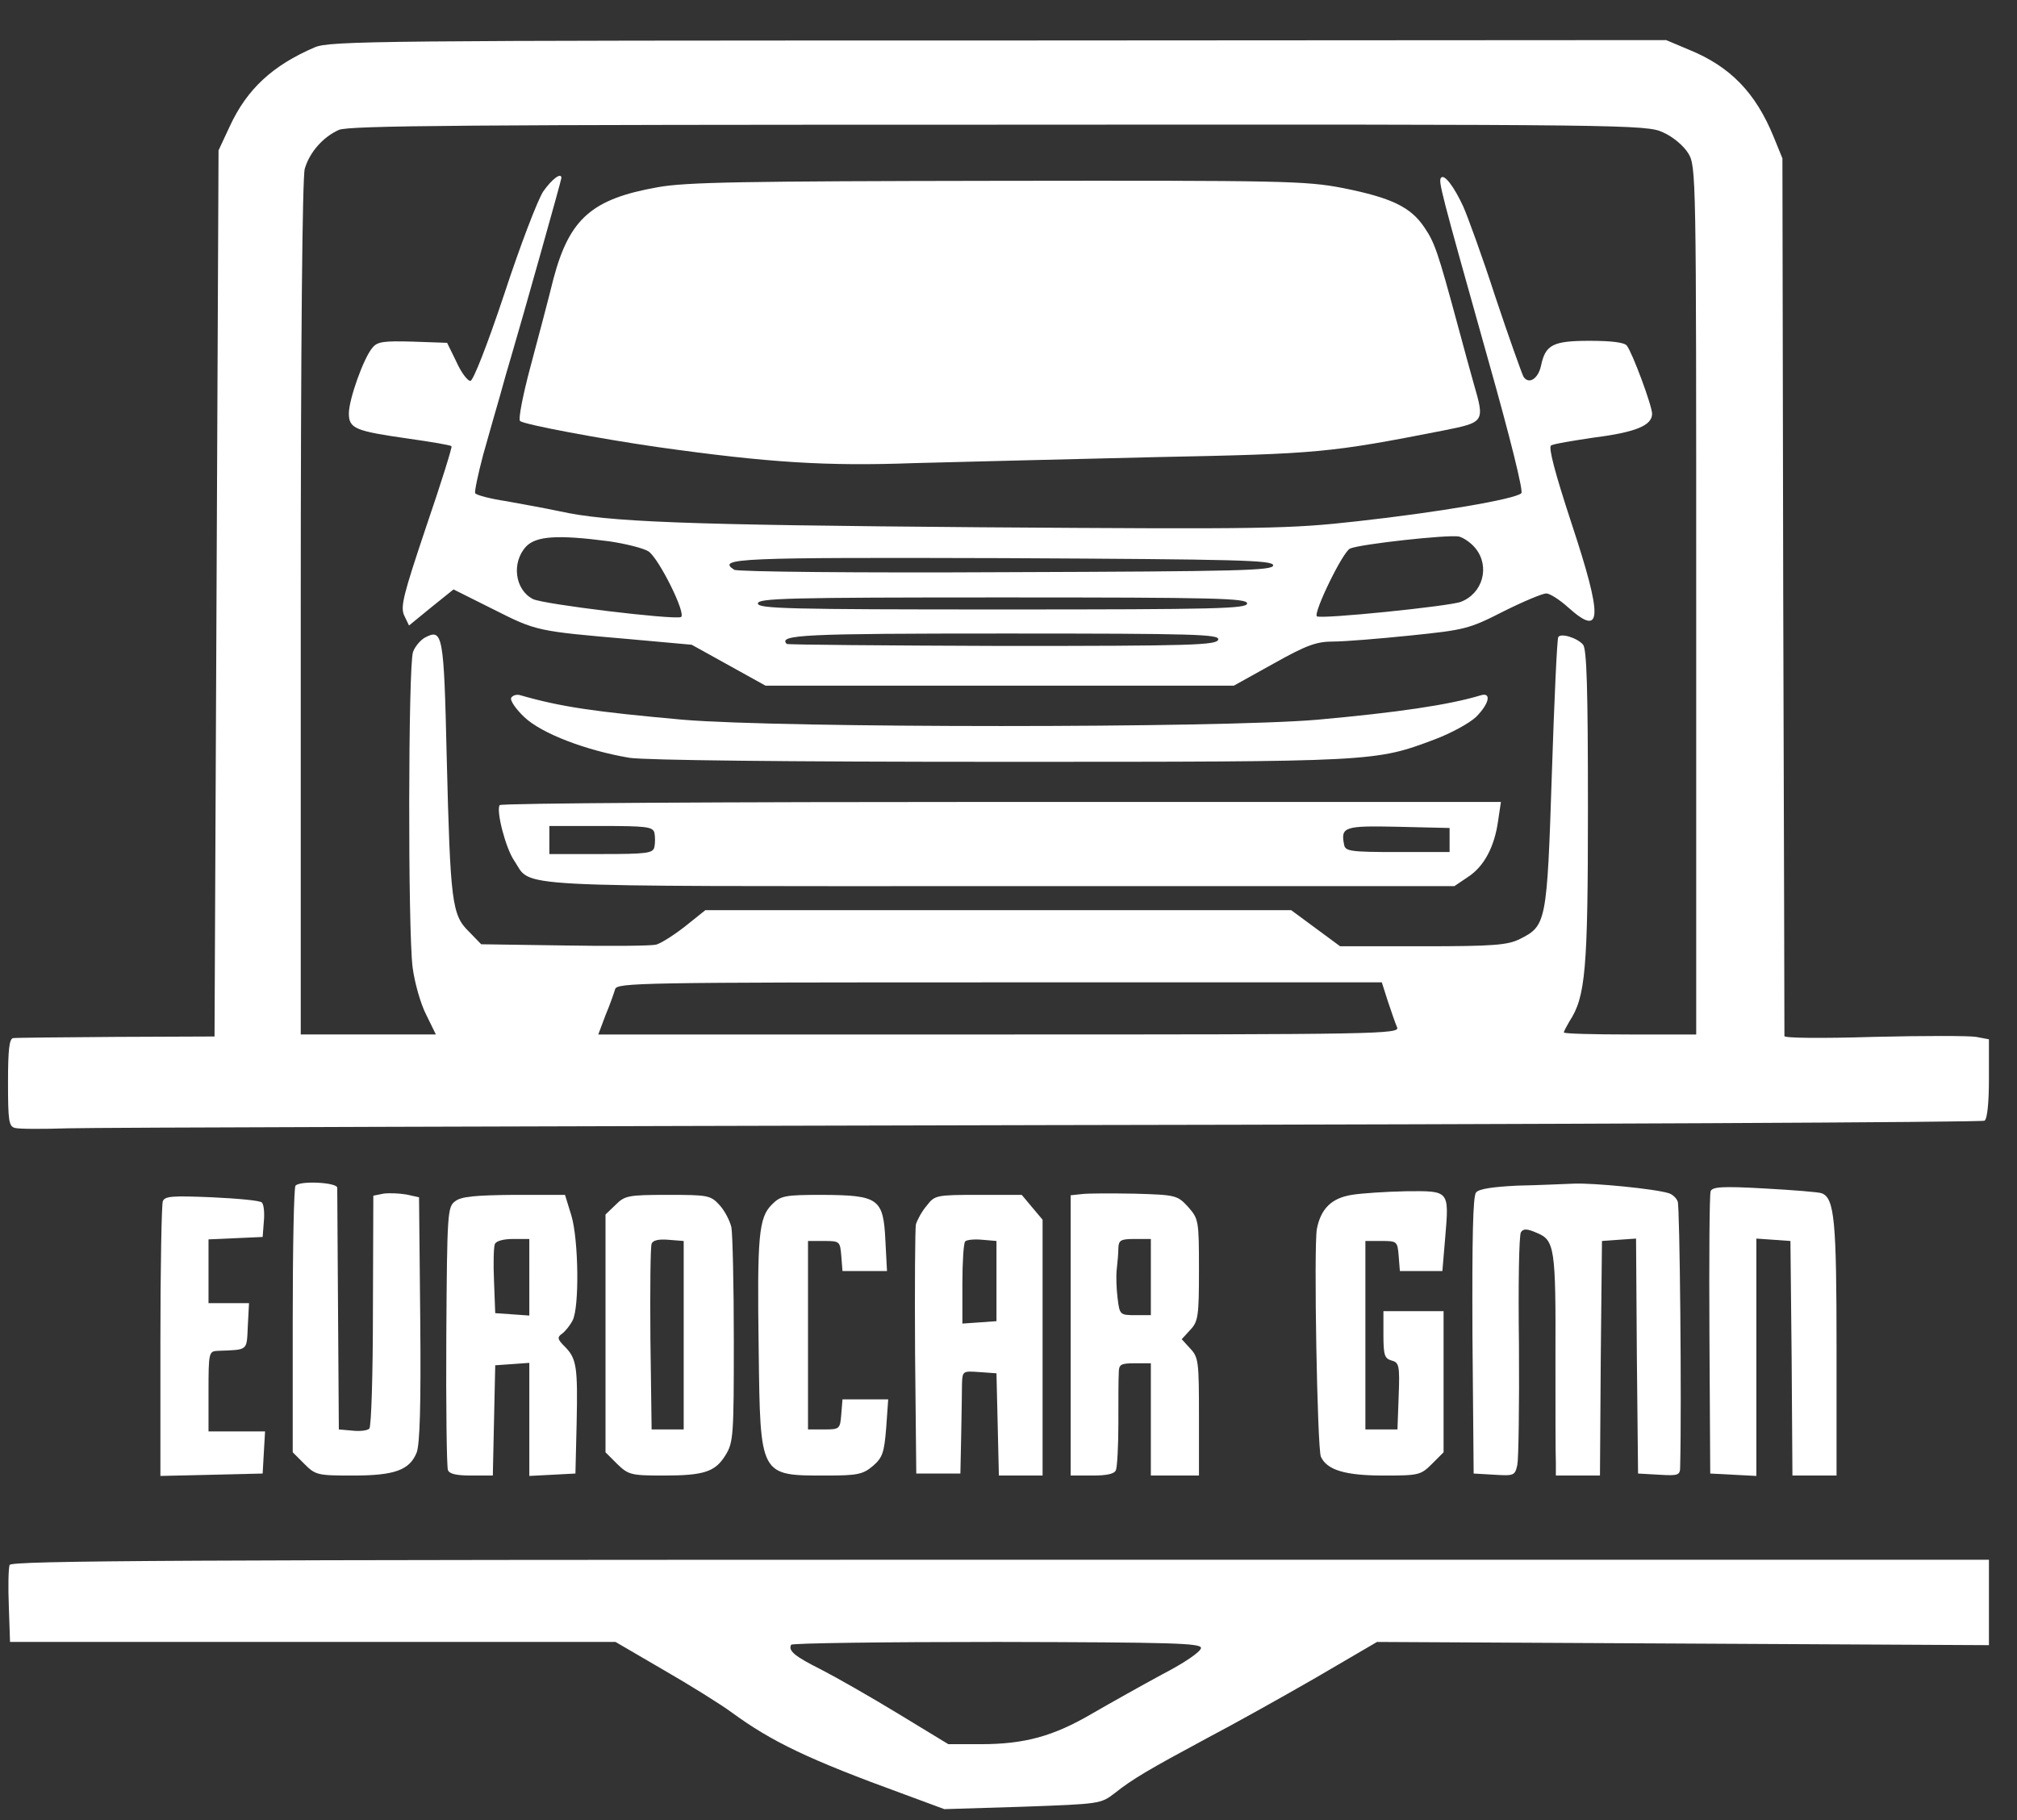 <?xml version="1.0" standalone="no"?>
<!DOCTYPE svg PUBLIC "-//W3C//DTD SVG 20010904//EN"
        "http://www.w3.org/TR/2001/REC-SVG-20010904/DTD/svg10.dtd">
<svg version="1.0" xmlns="http://www.w3.org/2000/svg"
     width="503pt" height="454pt" viewBox="0 0 503 454"
     preserveAspectRatio="xMidYMid meet">

    <rect x="0" y="0" width="503" height="454" fill="#333333" stroke="none"/>

    <g transform="translate(0,454) scale(0.1,-0.1)"
       fill="#FFF" stroke="none">
        <path d="M785 4422 c-105 -45 -169 -104 -212 -197 l-28 -60 -5 -1105 -5 -1105
-245 -1 c-135 -1 -251 -2 -257 -3 -10 -1 -13 -30 -13 -110 0 -96 2 -110 17
-114 10 -3 70 -3 133 -1 63 2 1162 5 2442 8 1280 2 2332 7 2337 11 7 4 11 46
11 104 l0 99 -32 6 c-17 3 -132 3 -255 0 -132 -4 -223 -3 -223 2 0 5 -1 500
-3 1099 l-2 1090 -22 54 c-45 110 -108 175 -211 217 l-57 24 -1665 -1 c-1546
0 -1668 -1 -1705 -17z m3362 -212 c25 -11 51 -33 63 -52 20 -33 20 -48 20
-1115 l0 -1083 -165 0 c-91 0 -165 2 -165 5 0 3 7 16 14 28 40 61 46 127 46
532 0 298 -3 395 -12 407 -14 17 -56 30 -62 19 -3 -4 -10 -157 -16 -341 -12
-372 -14 -379 -80 -412 -30 -15 -65 -18 -241 -18 l-207 0 -61 45 -61 45 -730
0 -731 0 -50 -40 c-28 -22 -61 -43 -73 -46 -12 -3 -115 -4 -229 -2 l-207 3
-31 32 c-42 41 -46 73 -55 435 -7 307 -10 321 -54 298 -11 -6 -25 -22 -30 -36
-12 -32 -13 -694 -1 -787 5 -38 20 -91 34 -118 l24 -49 -169 0 -168 0 0 1063
c0 661 4 1075 10 1096 12 41 45 79 85 97 25 11 321 13 1645 13 1571 1 1616 0
1657 -19z m-686 -2167 c9 -27 19 -56 23 -65 8 -17 -43 -18 -992 -18 l-1000 0
18 48 c11 26 21 55 24 65 5 16 59 17 959 17 l953 0 15 -47z"/>
        <path d="M1355 4063 c-14 -21 -58 -136 -97 -255 -43 -129 -78 -218 -85 -218
-7 0 -23 21 -35 48 l-23 47 -86 3 c-72 2 -88 0 -100 -15 -22 -25 -59 -129 -59
-164 0 -38 16 -44 149 -63 56 -8 105 -16 107 -19 2 -2 -26 -92 -63 -200 -57
-170 -65 -200 -55 -222 l12 -25 55 45 56 45 100 -50 c107 -54 108 -54 339 -74
l155 -14 92 -51 92 -51 584 0 584 0 99 55 c82 46 107 55 149 55 28 0 114 7
192 15 135 14 146 16 232 60 50 25 98 45 107 45 9 0 34 -16 56 -36 84 -75 85
-25 7 211 -41 125 -58 189 -51 194 6 4 55 12 109 20 102 13 143 30 143 59 0
20 -49 152 -63 170 -6 8 -38 12 -93 12 -92 0 -110 -10 -121 -62 -7 -33 -31
-48 -44 -27 -4 8 -36 97 -70 199 -33 102 -70 203 -80 225 -23 50 -47 81 -55
72 -8 -8 -1 -33 116 -450 58 -205 89 -332 84 -337 -15 -15 -210 -48 -409 -70
-169 -19 -227 -20 -940 -15 -743 6 -928 13 -1050 40 -33 7 -93 18 -132 25 -40
6 -75 15 -78 20 -2 4 7 47 20 96 14 49 32 114 41 144 8 30 22 78 30 105 25 84
124 436 124 441 0 15 -23 -2 -45 -33z m2325 -891 c36 -45 18 -112 -37 -133
-28 -11 -352 -44 -359 -36 -9 9 65 162 83 169 25 11 243 35 271 30 12 -3 31
-16 42 -30z m-2161 18 c41 -6 85 -17 98 -25 26 -17 96 -158 81 -164 -20 -7
-344 32 -369 45 -45 23 -54 91 -17 131 25 26 78 30 207 13z m1656 -60 c0 -13
-82 -15 -665 -17 -369 -2 -671 1 -679 6 -45 29 9 31 672 29 590 -3 672 -5 672
-18z m-65 -95 c0 -13 -74 -15 -610 -15 -536 0 -610 2 -610 15 0 13 74 15 610
15 536 0 610 -2 610 -15z m-72 -90 c-3 -14 -64 -16 -537 -16 -294 1 -536 3
-539 5 -22 23 42 26 544 26 477 0 535 -2 532 -15z"/>
        <path d="M1640 4073 c-164 -29 -220 -78 -260 -229 -12 -49 -38 -147 -57 -218
-19 -71 -31 -132 -26 -136 10 -9 204 -45 343 -65 277 -39 421 -48 640 -40 118
3 391 10 605 15 404 8 432 11 713 66 105 21 105 21 77 118 -8 28 -26 94 -40
146 -49 181 -57 205 -83 243 -34 51 -83 74 -203 98 -93 18 -149 19 -862 18
-629 -1 -777 -3 -847 -16z"/>
        <path d="M1275 2800 c-4 -6 11 -28 32 -48 44 -42 156 -84 263 -102 41 -6 384
-10 927 -10 934 0 932 0 1081 56 40 15 86 40 103 56 33 33 39 62 12 54 -79
-24 -208 -43 -408 -61 -245 -21 -1331 -21 -1582 0 -222 20 -304 32 -405 61 -9
3 -19 0 -23 -6z"/>
        <path d="M1246 2532 c-9 -15 15 -107 36 -138 47 -69 -44 -64 1211 -64 l1134 0
34 23 c40 26 66 75 75 140 l7 47 -1246 0 c-685 0 -1248 -3 -1251 -8z m386 -69
c2 -10 2 -26 0 -35 -3 -16 -18 -18 -133 -18 l-129 0 0 35 0 35 129 0 c114 0
129 -2 133 -17z m1983 -18 l0 -30 -130 0 c-117 0 -130 2 -133 18 -9 45 0 48
135 45 l128 -3 0 -30z"/>
        <path d="M737 1583 c-4 -3 -7 -154 -7 -335 l0 -330 29 -29 c28 -28 33 -29 121
-29 103 0 141 13 159 57 8 21 11 117 9 333 l-3 304 -32 7 c-18 3 -44 4 -57 2
l-25 -5 -1 -286 c0 -158 -4 -290 -9 -295 -5 -5 -24 -7 -42 -5 l-34 3 -2 295
c-1 162 -2 301 -2 308 -1 13 -92 18 -104 5z"/>
        <path d="M3783 1583 c-60 -3 -95 -8 -102 -17 -8 -9 -10 -117 -9 -357 l3 -344
52 -3 c49 -3 51 -2 57 25 3 15 5 150 4 298 -2 149 0 275 5 282 6 9 15 9 40 -2
44 -18 47 -38 46 -310 0 -126 0 -245 1 -262 l0 -33 55 0 55 0 2 293 3 292 42
3 43 3 2 -293 3 -293 53 -3 c48 -3 52 -1 52 20 4 159 -1 649 -6 661 -3 9 -13
18 -22 21 -34 11 -188 26 -237 24 -27 -1 -91 -4 -142 -5z"/>
        <path d="M4266 1569 c-3 -8 -4 -169 -3 -359 l2 -345 58 -3 57 -3 0 296 0 296
43 -3 42 -3 3 -292 2 -293 55 0 55 0 0 317 c0 318 -5 375 -37 387 -7 3 -71 8
-143 12 -106 6 -130 4 -134 -7z"/>
        <path d="M2698 1562 l-28 -3 0 -350 0 -349 54 0 c36 0 56 4 59 14 3 7 6 59 6
115 0 55 0 112 1 126 0 22 4 25 40 25 l40 0 0 -140 0 -140 60 0 60 0 0 147 c0
137 -1 148 -22 170 l-21 23 21 23 c20 21 22 34 22 150 0 124 -1 127 -27 157
-27 29 -30 30 -133 33 -58 1 -117 1 -132 -1z m172 -207 l0 -95 -39 0 c-38 0
-39 1 -44 43 -3 23 -4 56 -2 72 2 17 4 40 4 53 1 19 6 22 41 22 l40 0 0 -95z"/>
        <path d="M3371 1560 c-50 -8 -77 -34 -87 -85 -8 -46 1 -546 10 -568 15 -33 60
-47 156 -47 88 0 93 1 121 29 l29 29 0 176 0 176 -75 0 -75 0 0 -59 c0 -51 3
-59 20 -64 19 -5 21 -12 18 -89 l-3 -83 -40 0 -40 0 0 235 0 235 40 0 c39 0
40 -1 43 -37 l3 -38 53 0 53 0 7 83 c10 119 11 117 -98 116 -50 -1 -111 -5
-135 -9z"/>
        <path d="M406 1544 c-3 -9 -6 -166 -6 -350 l0 -335 128 3 127 3 3 53 3 52 -70
0 -71 0 0 100 c0 97 1 100 23 101 77 3 72 -1 75 62 l3 57 -51 0 -50 0 0 80 0
79 68 3 67 3 3 39 c2 21 0 42 -5 47 -5 5 -61 10 -125 13 -98 4 -117 3 -122
-10z"/>
        <path d="M1135 1544 c-19 -14 -20 -28 -22 -335 -1 -176 1 -327 4 -335 3 -10
21 -14 59 -14 l53 0 3 138 3 137 43 3 42 3 0 -141 0 -141 58 3 57 3 3 125 c3
142 0 162 -30 192 -18 18 -19 23 -6 32 8 6 20 21 26 33 17 32 15 200 -3 261
l-16 52 -127 0 c-97 -1 -132 -4 -147 -16z m185 -190 l0 -95 -42 3 -43 3 -3 79
c-2 44 -1 85 2 93 3 8 21 13 46 13 l40 0 0 -96z"/>
        <path d="M1535 1535 l-25 -24 0 -296 0 -297 29 -29 c28 -27 34 -29 115 -29
102 0 130 9 156 52 19 31 20 51 20 284 0 138 -3 265 -6 283 -4 17 -17 42 -30
56 -22 24 -29 25 -129 25 -99 0 -107 -2 -130 -25z m170 -325 l0 -235 -40 0
-40 0 -3 225 c-1 123 0 231 3 238 3 9 18 12 42 10 l38 -3 0 -235z"/>
        <path d="M1925 1536 c-33 -33 -37 -78 -33 -362 4 -317 2 -314 168 -314 79 0
92 3 117 24 24 21 28 33 33 95 l5 71 -57 0 -57 0 -3 -37 c-3 -37 -4 -38 -43
-38 l-40 0 0 235 0 235 40 0 c39 0 40 -1 43 -37 l3 -38 56 0 55 0 -4 76 c-5
105 -17 113 -156 114 -95 0 -105 -2 -127 -24z"/>
        <path d="M2311 1533 c-12 -14 -24 -36 -27 -47 -2 -12 -3 -156 -2 -321 l3 -300
55 0 55 0 2 95 c1 52 2 110 2 128 1 33 2 33 44 30 l42 -3 3 -127 3 -128 54 0
55 0 0 319 0 319 -26 31 -26 31 -108 0 c-106 0 -109 -1 -129 -27z m174 -188
l0 -100 -42 -3 -43 -3 0 99 c0 54 3 102 7 106 4 4 23 6 43 4 l35 -3 0 -100z"/>
        <path d="M24 637 c-3 -8 -4 -54 -2 -103 l3 -89 755 0 755 0 120 -70 c66 -38
143 -86 170 -106 100 -73 191 -117 430 -204 l100 -37 195 6 c193 7 195 7 230
34 44 35 85 59 230 137 63 33 185 101 270 150 l154 90 763 -4 763 -4 0 107 0
106 -2465 0 c-2042 0 -2467 -2 -2471 -13z m2971 -207 c0 -9 -41 -37 -95 -65
-52 -28 -132 -73 -177 -99 -96 -56 -167 -76 -278 -76 l-80 0 -125 76 c-69 42
-155 91 -192 110 -66 33 -83 47 -75 62 3 4 234 7 514 7 438 -1 508 -3 508 -15z"/>
    </g>
</svg>
